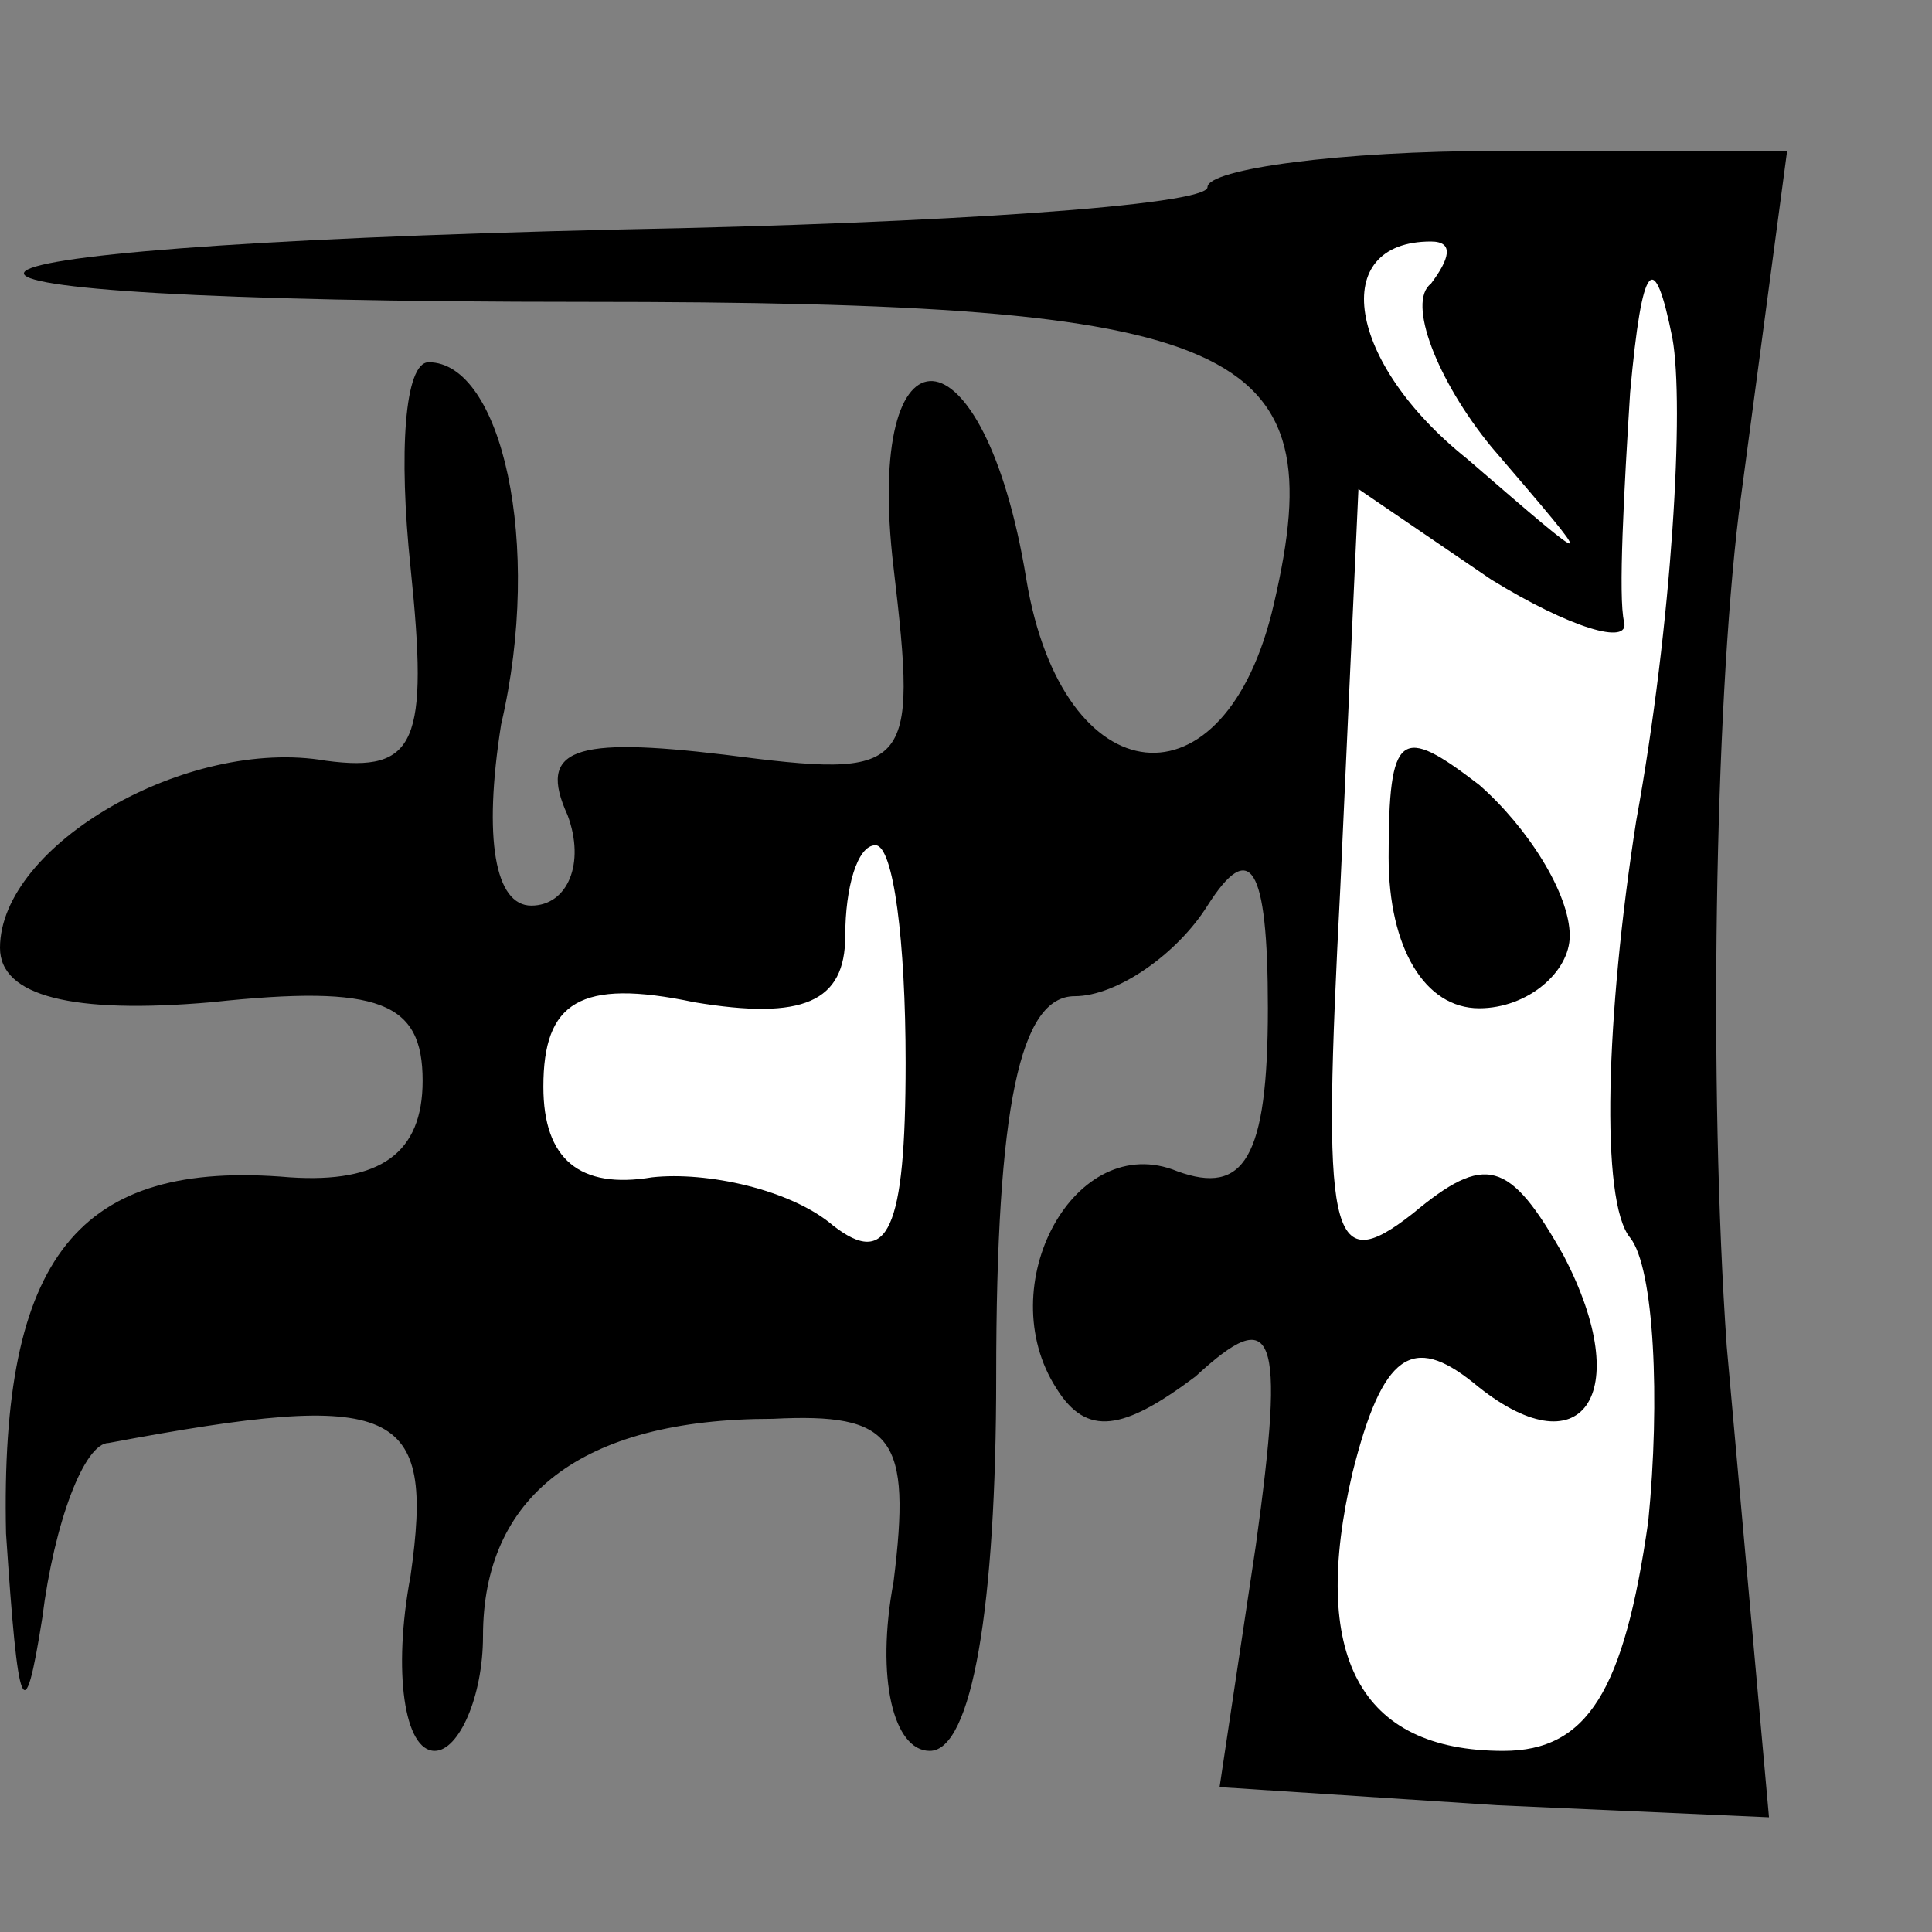 <?xml version="1.0" standalone="no"?>
<!DOCTYPE svg PUBLIC "-//W3C//DTD SVG 20010904//EN"
 "http://www.w3.org/TR/2001/REC-SVG-20010904/DTD/svg10.dtd">
<svg version="1.0" xmlns="http://www.w3.org/2000/svg"
 width="32pt" height="32pt" viewBox="0 0 32 32"
 preserveAspectRatio="xMidYMid meet">
<rect x="0" y="0" width="32" height="32" fill="#808080" stroke="none"/>
<g transform="translate(0,32) scale(0.1,-0.1)"
fill="#000000" stroke="none">
<path fill="#000000" stroke="none" d="M200 289 c0 -3 -44 -6 -97 -7 -129 -3
-133 -12 -6 -12 109 0 124 -7 114 -50 -8 -35 -35 -32 -41 4 -7 43 -27 44 -22
2 4 -34 3 -35 -28 -31 -25 3 -31 1 -26 -10 3 -8 0 -15 -6 -15 -6 0 -8 11 -5
30 7 30 0 60 -12 60 -4 0 -5 -15 -3 -34 3 -29 1 -34 -14 -32 -23 4 -54 -14
-54 -31 0 -8 12 -11 35 -9 28 3 35 0 35 -13 0 -12 -7 -17 -22 -16 -35 3 -48
-13 -47 -59 2 -30 3 -33 6 -14 2 16 7 29 11 29 48 9 54 6 50 -22 -3 -16 -1
-29 4 -29 4 0 8 9 8 19 0 23 16 36 48 36 20 1 23 -3 20 -27 -3 -16 0 -28 6
-28 7 0 11 24 11 62 0 45 4 63 13 63 7 0 17 7 22 15 7 11 10 7 10 -17 0 -25
-4 -31 -15 -27 -17 7 -31 -19 -20 -36 5 -8 11 -7 23 2 13 12 15 8 10 -28 l-6
-40 46 -3 45 -2 -7 78 c-3 43 -2 105 2 138 l8 60 -48 0 c-26 0 -48 -3 -48 -6z"/>
<path fill="#ffffff" stroke="none" d="M237 273 c-4 -3 1 -16 10 -27 18 -21
18 -21 -4 -2 -20 16 -23 36 -6 36 4 0 3 -3 0 -7z"/>
<path fill="#ffffff" stroke="none" d="M271 184 c-5 -32 -6 -63 -1 -69 4 -5 5
-27 3 -47 -4 -28 -10 -38 -24 -38 -24 0 -32 16 -25 46 5 20 10 23 20 15 18
-15 27 -2 15 21 -9 16 -13 17 -25 7 -14 -11 -15 -4 -12 54 l3 66 22 -15 c13
-8 23 -11 22 -7 -1 4 0 22 1 38 2 22 4 24 7 9 2 -11 0 -47 -6 -80z"/>
<path fill="#ffffff" stroke="none" d="M150 144 c0 -28 -3 -34 -12 -27 -7 6
-21 9 -30 8 -12 -2 -18 3 -18 15 0 14 6 18 25 14 18 -3 25 0 25 11 0 8 2 15 5
15 3 0 5 -16 5 -36z"/>
<path fill="#000000" stroke="none" d="M230 178 c0 -15 6 -25 15 -25 8 0 15 6
15 12 0 7 -7 18 -15 25 -13 10 -15 9 -15 -12z"/>
</g>
</svg>
